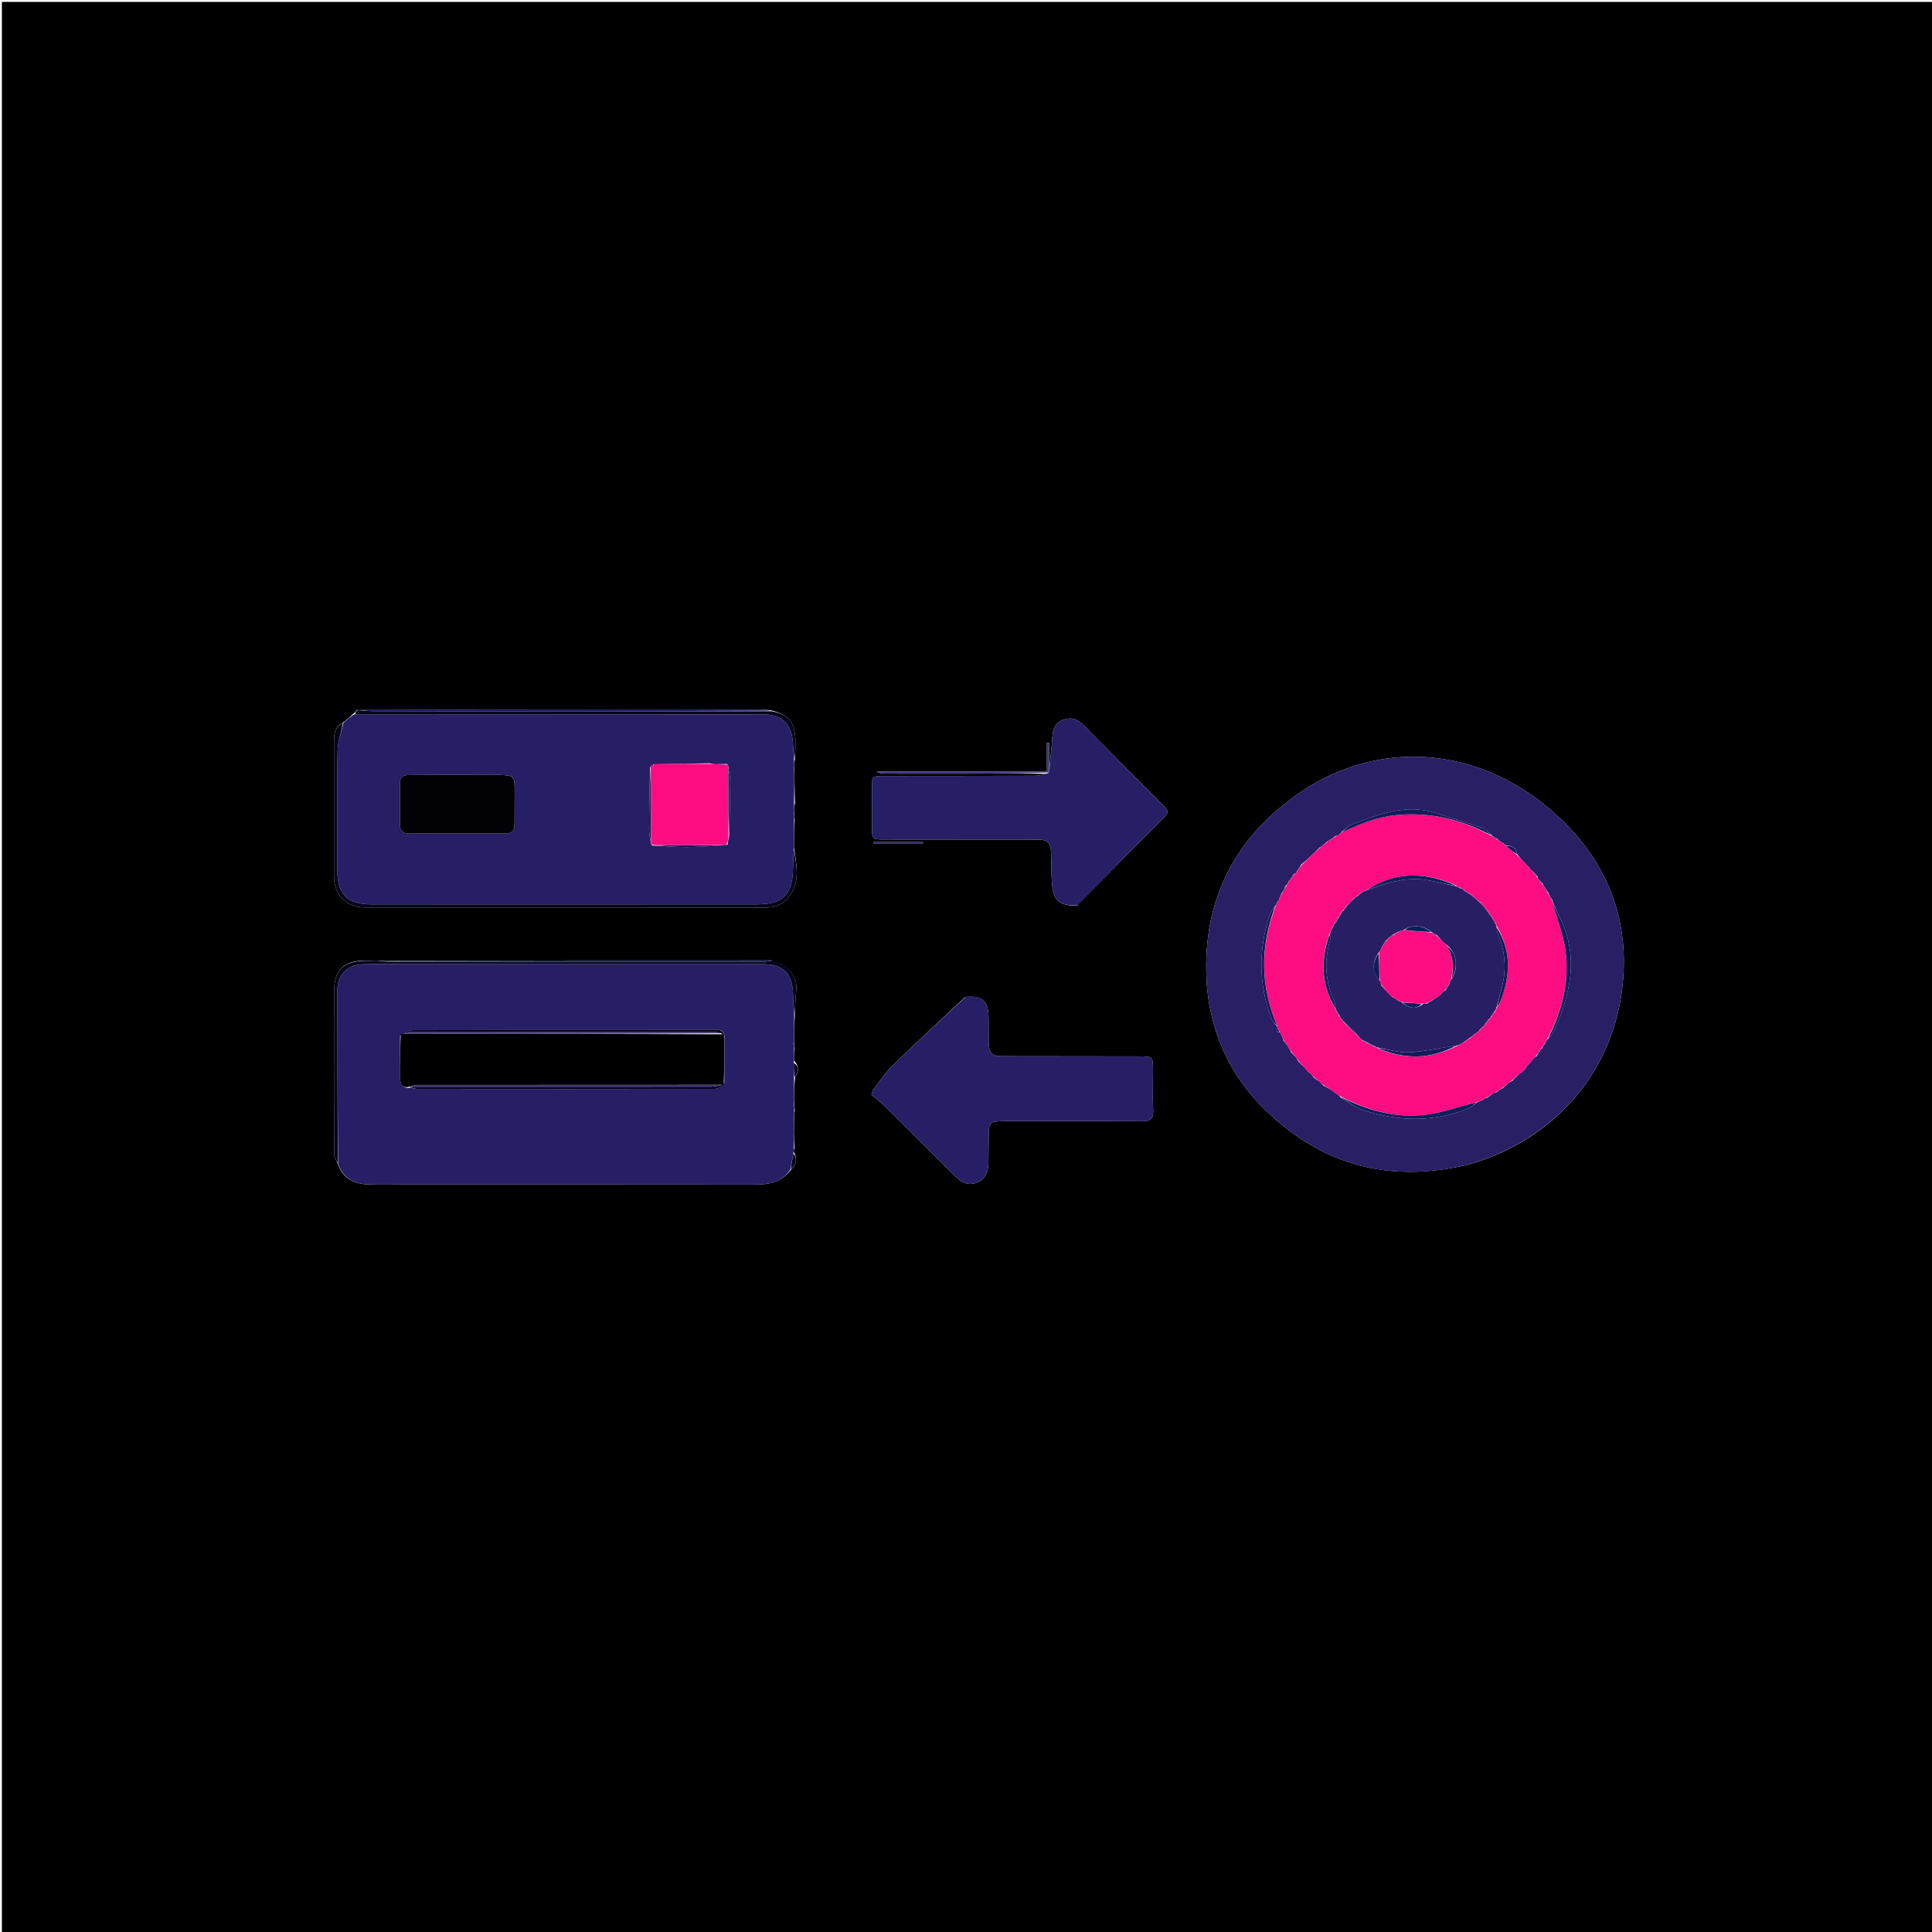 <svg version="1.1" id="Layer_1" xmlns="http://www.w3.org/2000/svg" xmlns:xlink="http://www.w3.org/1999/xlink" x="0px" y="0px"
	 width="100%" viewBox="0 0 1024 1024" enable-background="new 0 0 1024 1024" xml:space="preserve">
<path fill="#000000" opacity="1" stroke="none" 
	d="
M481,1025 
	C320.667,1025 160.833,1025 1,1025 
	C1,683.667 1,342.333 1,1 
	C342.333,1 683.667,1 1025,1 
	C1025,342.333 1025,683.667 1025,1025 
	C843.833,1025 662.667,1025 481,1025 
M189.076,376.35 
	C188.707,376.992 188.338,377.634 187.303,378.269 
	C185.565,379.865 183.827,381.461 181.411,383.265 
	C177.333,385.369 177.029,389.139 177.031,393.08 
	C177.04,416.881 177.026,440.682 177.031,464.482 
	C177.033,474.489 183.498,480.97 193.496,480.971 
	C264.398,480.977 335.301,480.949 406.203,481.026 
	C411.754,481.032 415.815,478.802 418.833,474.409 
	C424.145,466.675 422.099,458.273 420.824,449.038 
	C420.843,444.37 420.861,439.702 421.21,434.499 
	C421.107,433.325 421.003,432.15 420.846,430.15 
	C420.865,428.771 420.883,427.392 421.413,425.581 
	C421.238,419.042 421.062,412.503 420.836,405.23 
	C420.854,404.494 420.872,403.758 421.388,402.584 
	C421.409,398.048 421.936,393.443 421.335,388.991 
	C420.336,381.589 416.569,378.31 408.324,376.427 
	C406.007,376.3 403.69,376.062 401.373,376.061 
	C330.743,376.018 260.113,375.998 189.076,376.35 
M409.204,509.059 
	C339.926,509.088 270.648,509.117 200.43,509.122 
	C199.803,509.143 199.176,509.165 197.83,509.223 
	C196.365,509.211 194.9,509.198 192.566,509.118 
	C181.954,509.521 177.16,514.171 177.102,525.037 
	C176.947,553.943 177.004,582.851 177.118,611.758 
	C177.124,613.507 178.362,615.25 179.339,617.612 
	C182.065,624.874 187.916,627.5 195.045,627.781 
	C201.368,628.031 207.709,627.826 214.041,627.827 
	C275.535,627.836 337.029,627.817 398.523,627.891 
	C406.44,627.901 413.946,627.342 419.502,619.627 
	C422.224,617.049 422.657,614.158 420.664,610.31 
	C420.688,609.892 420.712,609.473 421.14,608.481 
	C421.056,602.643 420.973,596.805 420.84,590.321 
	C420.854,589.891 420.868,589.46 421.277,588.592 
	C421.157,587.394 421.037,586.196 420.865,584.07 
	C420.867,579.717 420.87,575.363 421.468,570.598 
	C423.54,567.887 423.76,565.321 420.827,562.125 
	C420.852,560.093 420.877,558.061 421.192,555.557 
	C421.097,554.696 421.002,553.835 420.854,552.049 
	C420.883,547.706 420.911,543.363 421.3,538.274 
	C421.519,533.842 421.439,529.369 422.026,524.986 
	C423.013,517.606 417.095,510.665 409.204,509.059 
M571.062,480.101 
	C571.062,480.101 571.226,480.153 571.226,480.153 
	C571.226,480.153 570.964,479.996 571.214,479.372 
	C586.451,463.993 601.679,448.603 616.94,433.248 
	C618.633,431.544 619.789,430.177 617.51,427.896 
	C603.029,413.405 588.622,398.84 574.245,384.246 
	C571.115,381.069 567.629,379.93 563.39,381.538 
	C559.167,383.139 558.078,386.573 557.784,390.685 
	C557.348,396.766 556.643,402.829 556.046,407.98 
	C556.046,403.216 556.046,398.453 556.046,393.689 
	C555.657,393.687 555.267,393.684 554.878,393.681 
	C554.878,398.593 554.878,403.505 554.878,408.968 
	C524.424,408.968 494.575,408.968 464.726,408.968 
	C466.354,410.044 467.979,410.044 469.605,410.044 
	C486.59,410.05 503.575,410.108 520.559,410.043 
	C532.369,409.998 544.179,409.783 555.354,410.215 
	C553.095,410.554 550.837,411.18 548.577,411.187 
	C521.957,411.273 495.337,411.254 468.717,411.292 
	C462.196,411.301 462.125,411.431 462.141,418.084 
	C462.158,424.739 462.159,431.394 462.159,438.049 
	C462.16,444.927 462.157,444.939 468.988,444.945 
	C495.942,444.965 522.895,444.958 549.849,445.008 
	C555.358,445.018 556.928,446.616 557.111,452.124 
	C557.281,457.277 557.171,462.447 557.526,467.585 
	C558.206,477.449 561.036,479.93 571.062,480.101 
M778.607,617.135 
	C823.797,604.315 858.695,566.502 860.607,513.754 
	C861.849,479.481 847.387,450.881 821.332,428.752 
	C782.385,395.674 731.157,391.943 690.275,419.23 
	C656.528,441.754 638.704,473.661 639.315,514.391 
	C639.749,543.267 650.261,568.75 671.427,589.051 
	C701.622,618.013 737.212,627.212 778.607,617.135 
M511.534,528.484 
	C498.698,540.535 485.725,552.446 473.105,564.719 
	C469.139,568.576 466.113,573.402 462.687,577.807 
	C462.406,578.168 462.354,578.707 461.845,580.172 
	C463.819,581.853 466.218,583.653 468.333,585.74 
	C481.131,598.368 493.856,611.071 506.626,623.728 
	C509.794,626.869 513.476,628.651 517.919,626.759 
	C522.526,624.796 523.829,620.753 523.896,616.14 
	C523.96,611.644 523.97,607.147 524.01,602.651 
	C524.082,594.568 524.296,594.357 532.471,594.229 
	C533.303,594.216 534.136,594.221 534.969,594.221 
	C558.45,594.215 581.932,594.131 605.412,594.274 
	C609.688,594.3 611.388,593.032 611.194,588.571 
	C610.889,581.59 611.129,574.585 611.127,567.591 
	C611.125,559.934 611.119,559.916 603.429,559.906 
	C579.448,559.874 555.466,559.881 531.485,559.818 
	C525.611,559.803 524.125,558.281 524.01,552.388 
	C523.918,547.726 524.063,543.059 523.939,538.399 
	C523.727,530.406 520.216,527.379 511.534,528.484 
M478.467,447.008 
	C482.043,447.008 485.619,447.008 489.194,447.008 
	C489.184,446.772 489.174,446.536 489.164,446.299 
	C480.467,446.299 471.77,446.299 463.074,446.299 
	C463.074,446.537 463.074,446.774 463.074,447.012 
	C467.876,447.012 472.679,447.012 478.467,447.008 
z"/>
<path fill="#271F65" opacity="1" stroke="none" 
	d="
M420.883,589.029 
	C420.868,589.46 420.854,589.891 420.737,591.033 
	C420.668,597.515 420.702,603.285 420.736,609.055 
	C420.712,609.473 420.688,609.892 420.548,611.029 
	C419.908,614.471 419.384,617.194 418.86,619.917 
	C413.946,627.342 406.44,627.901 398.523,627.891 
	C337.029,627.817 275.535,627.836 214.041,627.827 
	C207.709,627.826 201.368,628.031 195.045,627.781 
	C187.916,627.5 182.065,624.874 179.188,616.836 
	C178.958,585.6 178.825,555.141 178.836,524.682 
	C178.839,516.58 184.16,511.241 192.295,511.065 
	C200.946,510.877 209.605,511.032 218.26,511.031 
	C280.179,511.023 342.098,511.006 404.017,511.013 
	C415.172,511.014 420.064,515.917 420.345,527.096 
	C420.445,531.073 420.736,535.045 420.94,539.02 
	C420.911,543.363 420.883,547.706 420.775,552.755 
	C420.765,554.317 420.834,555.173 420.902,556.029 
	C420.877,558.061 420.852,560.093 420.729,562.909 
	C420.712,566.133 420.793,568.571 420.873,571.01 
	C420.87,575.363 420.867,579.717 420.775,584.808 
	C420.752,586.707 420.817,587.868 420.883,589.029 
M383.894,573.988 
	C383.899,565.991 383.904,557.995 383.965,549.201 
	C383.569,545.098 380.339,545.943 377.879,545.93 
	C364.249,545.858 350.618,545.937 336.987,545.939 
	C297.59,545.946 258.193,545.908 218.797,546.03 
	C216.615,546.037 214.436,547.326 212.092,548.94 
	C212.073,556.38 211.97,563.82 212.074,571.258 
	C212.116,574.278 212.751,577.138 217.609,576.515 
	C218.907,576.737 220.204,577.153 221.502,577.155 
	C273.943,577.202 326.384,577.232 378.825,577.128 
	C380.465,577.125 382.102,575.677 383.894,573.988 
z"/>
<path fill="#271F65" opacity="1" stroke="none" 
	d="
M182.09,383.057 
	C183.827,381.461 185.565,379.865 188,378.459 
	C189.027,378.693 189.356,378.776 189.685,378.776 
	C261.485,378.74 333.285,378.678 405.085,378.679 
	C414.303,378.68 419.55,383.846 420.193,393.096 
	C420.423,396.405 420.657,399.714 420.89,403.022 
	C420.872,403.758 420.854,404.494 420.737,405.987 
	C420.726,413.168 420.814,419.591 420.902,426.013 
	C420.883,427.392 420.865,428.771 420.76,430.841 
	C420.742,432.699 420.811,433.866 420.88,435.034 
	C420.861,439.702 420.843,444.37 420.73,449.891 
	C420.523,453.902 420.354,457.059 420.308,460.218 
	C420.109,474.112 415.09,479.291 401.239,479.302 
	C333.094,479.357 264.95,479.357 196.805,479.32 
	C184.093,479.313 178.819,474.002 178.793,461.413 
	C178.749,440.253 178.578,419.09 178.934,397.936 
	C179.018,392.96 180.988,388.016 182.09,383.057 
M386.46,443.238 
	C386.656,433.774 386.944,424.311 386.994,414.846 
	C387.01,411.907 386.382,408.966 385.876,405.69 
	C385.876,405.69 385.886,405.312 385.312,404.914 
	C383.548,404.922 381.785,404.929 379.267,405.08 
	C378.504,405.032 377.74,404.984 376.241,404.572 
	C366.5,404.692 356.76,404.811 346.409,405.09 
	C345.908,405.402 345.407,405.715 344.547,406.765 
	C344.354,417.562 344.09,428.358 344.018,439.156 
	C344,441.764 344.615,444.376 345.086,447.335 
	C345.086,447.335 345.068,447.712 345.773,448.148 
	C351.718,448.448 357.664,449.003 363.608,448.981 
	C370.727,448.954 377.845,448.434 385.584,447.701 
	C385.755,446.459 385.926,445.217 386.46,443.238 
M272.775,419.605 
	C272.762,411.147 272.764,411.107 264.467,410.693 
	C261.319,410.535 258.159,410.569 255.004,410.584 
	C242.211,410.645 229.417,410.739 216.624,410.803 
	C213.692,410.818 211.927,411.848 211.97,415.167 
	C212.066,422.479 212.026,429.793 211.993,437.106 
	C211.978,440.494 213.677,441.82 216.955,441.809 
	C233.909,441.752 250.862,441.732 267.815,441.784 
	C271.172,441.795 272.722,440.349 272.717,437.032 
	C272.709,431.547 272.754,426.063 272.775,419.605 
z"/>
<path fill="#281F65" opacity="1" stroke="none" 
	d="
M778.205,617.214 
	C737.212,627.212 701.622,618.013 671.427,589.051 
	C650.261,568.75 639.749,543.267 639.315,514.391 
	C638.704,473.661 656.528,441.754 690.275,419.23 
	C731.157,391.943 782.385,395.674 821.332,428.752 
	C847.387,450.881 861.849,479.481 860.607,513.754 
	C858.695,566.502 823.797,604.315 778.205,617.214 
M808.03,567.024 
	C808.03,567.024 807.927,567.032 808.244,566.589 
	C808.473,566.307 808.702,566.026 809.303,565.046 
	C810.18,564.058 811.057,563.07 811.911,562.139 
	C811.911,562.139 811.984,562.239 812.137,561.706 
	C812.41,561.467 812.684,561.229 813.287,560.61 
	C813.534,560.385 813.782,560.159 813.94,560.022 
	C813.94,560.022 813.851,559.932 814.533,559.756 
	C815.318,558.441 816.102,557.126 816.894,555.91 
	C816.894,555.91 816.794,555.917 817.409,555.64 
	C817.9,554.693 818.39,553.746 819.026,552.896 
	C819.026,552.896 818.93,553.041 819.206,552.511 
	C819.463,551.969 819.72,551.428 819.979,550.959 
	C819.979,550.959 819.907,550.961 820.547,550.718 
	C821.7,549.146 823.207,547.724 823.952,545.978 
	C831.087,529.259 835.892,512.17 829.916,494.012 
	C828.106,488.513 825.283,483.347 822.986,478.036 
	C822.986,478.036 822.958,478.093 822.915,477.377 
	C822.233,476.268 821.55,475.159 820.945,474.064 
	C820.945,474.064 820.929,474.141 820.879,473.407 
	C819.853,471.971 818.826,470.534 817.892,469.102 
	C817.892,469.102 817.887,469.195 817.817,468.509 
	C817.125,467.697 816.434,466.884 815.331,465.917 
	C815.087,465.719 814.963,465.463 814.886,464.428 
	C813.85,463.308 812.815,462.188 811.364,460.927 
	C811.106,460.745 810.968,460.497 810.568,459.829 
	C810.339,459.569 810.11,459.309 809.434,458.873 
	C809.147,458.677 808.996,458.405 808.614,457.751 
	C808.387,457.524 808.195,457.271 807.482,456.685 
	C806.311,455.485 805.14,454.285 803.927,452.343 
	C803.509,448.675 800.702,448.362 797.982,448.004 
	C797.982,448.004 798.026,448.09 797.635,447.741 
	C797.395,447.488 797.156,447.234 797.024,446.966 
	C797.024,446.966 797.039,447.074 796.529,446.801 
	C796.014,446.535 795.5,446.269 795,445.994 
	C795,445.994 795,446.01 794.624,445.683 
	C794.375,445.464 794.14,445.229 794.031,445.093 
	C794.031,445.093 793.917,445.202 793.636,444.59 
	C792.688,444.102 791.74,443.614 790.89,443.121 
	C790.89,443.121 790.894,443.219 790.679,442.557 
	C789.011,441.283 787.528,439.474 785.645,438.827 
	C777.231,435.936 768.719,433.321 760.211,430.71 
	C744.653,425.936 730.552,431.782 716.436,437.012 
	C714.392,437.769 712.812,439.78 710.925,441.063 
	C710.925,441.063 711.072,440.971 710.748,441.366 
	C710.508,441.609 710.268,441.852 709.749,442.549 
	C709.261,442.729 708.773,442.908 707.596,443.164 
	C706.763,443.846 705.93,444.527 705.095,445.09 
	C705.095,445.09 705.212,445.089 704.631,445.308 
	C704.08,445.588 703.53,445.869 703.339,445.992 
	C703.339,445.992 703.498,446.351 702.865,446.504 
	C702.267,447.059 701.67,447.614 700.973,448.07 
	C700.973,448.07 701.071,447.971 700.749,448.36 
	C700.508,448.594 700.266,448.828 700.012,449.003 
	C700.012,449.003 700.058,449.042 699.4,449.171 
	C698.629,449.871 697.859,450.571 696.798,451.845 
	C694.633,453.929 692.467,456.013 689.607,458.268 
	C688.756,459.562 687.904,460.856 686.953,462.584 
	C686.806,462.875 686.57,463.037 685.635,463.343 
	C685.11,464.272 684.584,465.2 684,466.027 
	C684,466.027 684.101,465.969 683.748,466.361 
	C683.494,466.604 683.24,466.847 682.973,466.98 
	C682.973,466.98 683.083,466.966 682.794,467.496 
	C682.545,468.047 682.295,468.598 682.045,469.069 
	C682.045,469.069 682.125,469.069 681.474,469.312 
	C680.682,470.934 679.89,472.556 678.972,474.08 
	C678.972,474.08 679.07,473.953 678.798,474.498 
	C678.55,475.061 678.301,475.623 678.015,476.648 
	C678.015,476.648 677.779,477.048 677.561,477.427 
	C677.403,477.676 677.204,477.887 676.981,477.941 
	C676.981,477.941 677.101,477.957 676.784,478.494 
	C676.549,479.068 676.314,479.642 676.065,480.036 
	C676.065,480.036 676.245,480.023 675.639,480.418 
	C674.709,481.95 673.439,483.373 672.901,485.032 
	C666.957,503.353 667.054,521.626 673.812,539.732 
	C674.403,541.315 675.854,542.578 677.082,544.346 
	C677.082,544.346 677.075,544.744 677.033,545.494 
	C677.019,545.994 677.006,546.494 676.946,547.029 
	C676.946,547.029 677.007,547.009 677.601,546.988 
	C677.799,546.972 677.996,546.956 678.667,547.212 
	C678.797,547.73 678.928,548.248 679.359,549.146 
	C679.533,549.417 679.702,549.692 680.061,550.331 
	C680.061,550.331 680.08,550.741 680.148,551.421 
	C680.79,552.275 681.432,553.129 682.5,554.265 
	C682.691,554.722 682.883,555.179 683.443,556.079 
	C683.654,556.4 683.865,556.721 683.992,556.99 
	C683.992,556.99 684.045,556.906 684.161,557.569 
	C684.847,558.359 685.532,559.148 686.73,560.187 
	C687.154,560.798 687.578,561.409 688.171,562.67 
	C688.905,563.414 689.638,564.157 690.885,565.15 
	C691.612,566.015 692.338,566.881 693.485,568.118 
	C693.743,568.39 694,568.661 694.757,569.105 
	C695.206,569.632 695.655,570.158 696.411,571.324 
	C697.16,571.87 697.909,572.417 699.112,572.982 
	C699.414,573.297 699.716,573.612 700.397,574.268 
	C700.622,574.521 700.847,574.775 700.971,574.92 
	C700.971,574.92 701.079,574.819 701.358,575.432 
	C702.305,575.935 703.253,576.437 704.81,577.145 
	C706.215,578.136 707.62,579.128 709.397,580.395 
	C709.646,580.579 709.87,580.789 709.98,580.933 
	C709.98,580.933 710.071,580.842 710.303,581.497 
	C714.419,583.859 718.278,587.017 722.696,588.446 
	C741.262,594.449 759.908,594.969 778.278,587.404 
	C780.01,586.691 781.428,585.216 783.341,583.914 
	C783.341,583.914 783.735,583.923 784.34,583.721 
	C784.912,583.45 785.484,583.18 786.05,583.031 
	C786.05,583.031 785.929,583.025 786.24,582.697 
	C786.467,582.497 786.708,582.318 787.291,581.932 
	C787.291,581.932 787.688,581.914 788.375,581.839 
	C789.242,581.199 790.109,580.559 791.275,579.474 
	C791.764,579.29 792.253,579.106 793.426,578.835 
	C794.256,578.162 795.087,577.488 795.91,576.904 
	C795.91,576.904 795.821,576.896 796.509,576.823 
	C797.31,576.114 798.112,575.406 799.146,574.203 
	C799.733,573.793 800.32,573.383 801.623,572.877 
	C802.72,571.805 803.816,570.732 805.036,569.276 
	C805.215,569.044 805.45,568.931 806.152,568.575 
	C806.445,568.358 806.738,568.142 807.023,568.028 
	C807.023,568.028 806.92,568.021 807.267,567.634 
	C807.519,567.397 807.77,567.159 808.03,567.024 
z"/>
<path fill="#271F65" opacity="1" stroke="none" 
	d="
M556.053,408.899 
	C556.643,402.829 557.348,396.766 557.784,390.685 
	C558.078,386.573 559.167,383.139 563.39,381.538 
	C567.629,379.93 571.115,381.069 574.245,384.246 
	C588.622,398.84 603.029,413.405 617.51,427.896 
	C619.789,430.177 618.633,431.544 616.94,433.248 
	C601.679,448.603 586.451,463.993 571.107,479.671 
	C571,479.97 571.028,479.935 571.028,479.935 
	C561.036,479.93 558.206,477.449 557.526,467.585 
	C557.171,462.447 557.281,457.277 557.111,452.124 
	C556.928,446.616 555.358,445.018 549.849,445.008 
	C522.895,444.958 495.942,444.965 468.988,444.945 
	C462.157,444.939 462.16,444.927 462.159,438.049 
	C462.159,431.394 462.158,424.739 462.141,418.084 
	C462.125,411.431 462.196,411.301 468.717,411.292 
	C495.337,411.254 521.957,411.273 548.577,411.187 
	C550.837,411.18 553.095,410.554 555.671,409.741 
	C555.987,409.268 556.053,408.899 556.053,408.899 
z"/>
<path fill="#271F65" opacity="1" stroke="none" 
	d="
M511.898,528.32 
	C520.216,527.379 523.727,530.406 523.939,538.399 
	C524.063,543.059 523.918,547.726 524.01,552.388 
	C524.125,558.281 525.611,559.803 531.485,559.818 
	C555.466,559.881 579.448,559.874 603.429,559.906 
	C611.119,559.916 611.125,559.934 611.127,567.591 
	C611.129,574.585 610.889,581.59 611.194,588.571 
	C611.388,593.032 609.688,594.3 605.412,594.274 
	C581.932,594.131 558.45,594.215 534.969,594.221 
	C534.136,594.221 533.303,594.216 532.471,594.229 
	C524.296,594.357 524.082,594.568 524.01,602.651 
	C523.97,607.147 523.96,611.644 523.896,616.14 
	C523.829,620.753 522.526,624.796 517.919,626.759 
	C513.476,628.651 509.794,626.869 506.626,623.728 
	C493.856,611.071 481.131,598.368 468.333,585.74 
	C466.218,583.653 463.819,581.853 461.845,580.172 
	C462.354,578.707 462.406,578.168 462.687,577.807 
	C466.113,573.402 469.139,568.576 473.105,564.719 
	C485.725,552.446 498.698,540.535 511.898,528.32 
z"/>
<path fill="#06051B" opacity="1" stroke="none" 
	d="
M181.75,383.161 
	C180.988,388.016 179.018,392.96 178.934,397.936 
	C178.578,419.09 178.749,440.253 178.793,461.413 
	C178.819,474.002 184.093,479.313 196.805,479.32 
	C264.95,479.357 333.094,479.357 401.239,479.302 
	C415.09,479.291 420.109,474.112 420.308,460.218 
	C420.354,457.059 420.523,453.902 420.76,450.354 
	C422.099,458.273 424.145,466.675 418.833,474.409 
	C415.815,478.802 411.754,481.032 406.203,481.026 
	C335.301,480.949 264.398,480.977 193.496,480.971 
	C183.498,480.97 177.033,474.489 177.031,464.482 
	C177.026,440.682 177.04,416.881 177.031,393.08 
	C177.029,389.139 177.333,385.369 181.75,383.161 
z"/>
<path fill="#06051B" opacity="1" stroke="none" 
	d="
M421.12,538.647 
	C420.736,535.045 420.445,531.073 420.345,527.096 
	C420.064,515.917 415.172,511.014 404.017,511.013 
	C342.098,511.006 280.179,511.023 218.26,511.031 
	C209.605,511.032 200.946,510.877 192.295,511.065 
	C184.16,511.241 178.839,516.58 178.836,524.682 
	C178.825,555.141 178.958,585.6 179.032,616.528 
	C178.362,615.25 177.124,613.507 177.118,611.758 
	C177.004,582.851 176.947,553.943 177.102,525.037 
	C177.16,514.171 181.954,509.521 193.269,509.255 
	C195.498,509.323 197.024,509.255 198.55,509.187 
	C199.176,509.165 199.803,509.143 201.247,509.26 
	C203.717,509.522 205.37,509.754 207.023,509.755 
	C272.784,509.79 338.544,509.81 404.305,509.784 
	C406.262,509.783 408.219,509.255 410.177,508.972 
	C417.095,510.665 423.013,517.606 422.026,524.986 
	C421.439,529.369 421.519,533.842 421.12,538.647 
z"/>
<path fill="#06051B" opacity="1" stroke="none" 
	d="
M421.139,402.803 
	C420.657,399.714 420.423,396.405 420.193,393.096 
	C419.55,383.846 414.303,378.68 405.085,378.679 
	C333.285,378.678 261.485,378.74 189.685,378.776 
	C189.356,378.776 189.027,378.693 188.333,378.462 
	C188.338,377.634 188.707,376.992 189.669,376.395 
	C193.075,376.618 195.888,376.95 198.702,376.951 
	C268.782,376.981 338.861,376.977 408.94,376.979 
	C416.569,378.31 420.336,381.589 421.335,388.991 
	C421.936,393.443 421.409,398.048 421.139,402.803 
z"/>
<path fill="#111C5A" opacity="1" stroke="none" 
	d="
M408.632,376.703 
	C338.861,376.977 268.782,376.981 198.702,376.951 
	C195.888,376.95 193.075,376.618 189.872,376.208 
	C260.113,375.998 330.743,376.018 401.373,376.061 
	C403.69,376.062 406.007,376.3 408.632,376.703 
z"/>
<path fill="#111C5A" opacity="1" stroke="none" 
	d="
M409.69,509.015 
	C408.219,509.255 406.262,509.783 404.305,509.784 
	C338.544,509.81 272.784,509.79 207.023,509.755 
	C205.37,509.754 203.717,509.522 201.717,509.272 
	C270.648,509.117 339.926,509.088 409.69,509.015 
z"/>
<path fill="#403677" opacity="1" stroke="none" 
	d="
M556.049,408.439 
	C556.053,408.899 555.987,409.268 555.988,409.456 
	C544.179,409.783 532.369,409.998 520.559,410.043 
	C503.575,410.108 486.59,410.05 469.605,410.044 
	C467.979,410.044 466.354,410.044 464.726,408.968 
	C494.575,408.968 524.424,408.968 554.878,408.968 
	C554.878,403.505 554.878,398.593 554.878,393.681 
	C555.267,393.684 555.657,393.687 556.046,393.689 
	C556.046,398.453 556.046,403.216 556.049,408.439 
z"/>
<path fill="#06051B" opacity="1" stroke="none" 
	d="
M421.157,425.797 
	C420.814,419.591 420.726,413.168 420.762,406.355 
	C421.062,412.503 421.238,419.042 421.157,425.797 
z"/>
<path fill="#06051B" opacity="1" stroke="none" 
	d="
M420.938,608.768 
	C420.702,603.285 420.668,597.515 420.762,591.356 
	C420.973,596.805 421.056,602.643 420.938,608.768 
z"/>
<path fill="#281F65" opacity="1" stroke="none" 
	d="
M477.974,447.01 
	C472.679,447.012 467.876,447.012 463.074,447.012 
	C463.074,446.774 463.074,446.537 463.074,446.299 
	C471.77,446.299 480.467,446.299 489.164,446.299 
	C489.174,446.536 489.184,446.772 489.194,447.008 
	C485.619,447.008 482.043,447.008 477.974,447.01 
z"/>
<path fill="#06051B" opacity="1" stroke="none" 
	d="
M421.171,570.804 
	C420.793,568.571 420.712,566.133 420.754,563.345 
	C423.76,565.321 423.54,567.887 421.171,570.804 
z"/>
<path fill="#06051B" opacity="1" stroke="none" 
	d="
M419.181,619.772 
	C419.384,617.194 419.908,614.471 420.562,611.343 
	C422.657,614.158 422.224,617.049 419.181,619.772 
z"/>
<path fill="#06051B" opacity="1" stroke="none" 
	d="
M421.08,588.811 
	C420.817,587.868 420.752,586.707 420.802,585.272 
	C421.037,586.196 421.157,587.394 421.08,588.811 
z"/>
<path fill="#06051B" opacity="1" stroke="none" 
	d="
M421.045,434.766 
	C420.811,433.866 420.742,432.699 420.787,431.254 
	C421.003,432.15 421.107,433.325 421.045,434.766 
z"/>
<path fill="#06051B" opacity="1" stroke="none" 
	d="
M421.047,555.793 
	C420.834,555.173 420.765,554.317 420.802,553.217 
	C421.002,553.835 421.097,554.696 421.047,555.793 
z"/>
<path fill="#111C5A" opacity="1" stroke="none" 
	d="
M198.19,509.205 
	C197.024,509.255 195.498,509.323 193.704,509.289 
	C194.9,509.198 196.365,509.211 198.19,509.205 
z"/>
<path fill="#271F65" opacity="1" stroke="none" 
	d="
M570.982,479.983 
	C570.964,479.996 571.226,480.153 571.226,480.153 
	C571.226,480.153 571.062,480.101 571.045,480.018 
	C571.028,479.935 571,479.97 570.982,479.983 
z"/>
<path fill="#000000" opacity="1" stroke="none" 
	d="
M383.909,549.999 
	C383.904,557.995 383.899,565.991 383.625,574.461 
	C383.357,574.934 382.977,575.002 382.51,575.002 
	C328.421,575.008 274.8,575.008 221.178,575.061 
	C219.796,575.063 218.414,575.66 217.035,575.959 
	C217.039,575.94 217.008,575.914 217.008,575.914 
	C212.751,577.138 212.116,574.278 212.074,571.258 
	C211.97,563.82 212.073,556.38 212.366,548.474 
	C212.639,548.008 213.023,547.99 213.49,547.984 
	C270.3,547.981 326.643,547.985 382.943,548.198 
	C383.236,548.938 383.572,549.468 383.909,549.999 
z"/>
<path fill="#020105" opacity="1" stroke="none" 
	d="
M383.937,549.6 
	C383.572,549.468 383.236,548.938 382.664,547.881 
	C381.276,547.24 380.124,547.027 378.972,547.026 
	C325.044,547.011 271.117,547.007 217.19,547.056 
	C215.801,547.057 214.412,547.665 213.023,547.99 
	C213.023,547.99 212.639,548.008 212.448,548.013 
	C214.436,547.326 216.615,546.037 218.797,546.03 
	C258.193,545.908 297.59,545.946 336.987,545.939 
	C350.618,545.937 364.249,545.858 377.879,545.93 
	C380.339,545.943 383.569,545.098 383.937,549.6 
z"/>
<path fill="#06051B" opacity="1" stroke="none" 
	d="
M382.977,575.002 
	C382.977,575.002 383.357,574.934 383.549,574.918 
	C382.102,575.677 380.465,577.125 378.825,577.128 
	C326.384,577.232 273.943,577.202 221.502,577.155 
	C220.204,577.153 218.907,576.737 217.308,576.214 
	C217.008,575.914 217.039,575.94 217.502,575.966 
	C270.9,575.993 323.834,576.005 376.769,575.952 
	C378.839,575.95 380.908,575.333 382.977,575.002 
z"/>
<path fill="#020105" opacity="1" stroke="none" 
	d="
M272.776,420.091 
	C272.754,426.063 272.709,431.547 272.717,437.032 
	C272.722,440.349 271.172,441.795 267.815,441.784 
	C250.862,441.732 233.909,441.752 216.955,441.809 
	C213.677,441.82 211.978,440.494 211.993,437.106 
	C212.026,429.793 212.066,422.479 211.97,415.167 
	C211.927,411.848 213.692,410.818 216.624,410.803 
	C229.417,410.739 242.211,410.645 255.004,410.584 
	C258.159,410.569 261.319,410.535 264.467,410.693 
	C272.764,411.107 272.762,411.147 272.776,420.091 
z"/>
<path fill="#FD0C82" opacity="1" stroke="none" 
	d="
M376.977,404.936 
	C377.74,404.984 378.504,405.032 380.063,405.063 
	C382.534,405.134 384.21,405.223 385.886,405.312 
	C385.886,405.312 385.876,405.69 385.915,406.322 
	C386.002,419.294 386.049,431.634 386.097,443.974 
	C385.926,445.217 385.755,446.459 384.811,447.855 
	C371.048,447.91 358.058,447.811 345.068,447.712 
	C345.068,447.712 345.086,447.335 345.066,446.695 
	C345,432.713 344.953,419.371 344.907,406.028 
	C345.407,405.715 345.908,405.402 347.178,405.066 
	C357.624,405.007 367.301,404.972 376.977,404.936 
z"/>
<path fill="#111C5A" opacity="1" stroke="none" 
	d="
M344.727,406.397 
	C344.953,419.371 345,432.713 344.993,446.521 
	C344.615,444.376 344,441.764 344.018,439.156 
	C344.09,428.358 344.354,417.562 344.727,406.397 
z"/>
<path fill="#111C5A" opacity="1" stroke="none" 
	d="
M345.42,447.93 
	C358.058,447.811 371.048,447.91 384.501,448.068 
	C377.845,448.434 370.727,448.954 363.608,448.981 
	C357.664,449.003 351.718,448.448 345.42,447.93 
z"/>
<path fill="#111C5A" opacity="1" stroke="none" 
	d="
M386.278,443.606 
	C386.049,431.634 386.002,419.294 386.002,406.49 
	C386.382,408.966 387.01,411.907 386.994,414.846 
	C386.944,424.311 386.656,433.774 386.278,443.606 
z"/>
<path fill="#111C5A" opacity="1" stroke="none" 
	d="
M376.609,404.754 
	C367.301,404.972 357.624,405.007 347.484,404.987 
	C356.76,404.811 366.5,404.692 376.609,404.754 
z"/>
<path fill="#111C5A" opacity="1" stroke="none" 
	d="
M385.599,405.113 
	C384.21,405.223 382.534,405.134 380.44,404.991 
	C381.785,404.929 383.548,404.922 385.599,405.113 
z"/>
<path fill="#FD0C82" opacity="1" stroke="none" 
	d="
M803.968,453.085 
	C805.14,454.285 806.311,455.485 807.852,457.066 
	C808.417,457.722 808.67,457.925 808.981,458.057 
	C808.996,458.405 809.147,458.677 809.765,459.208 
	C810.381,459.756 810.666,459.969 810.95,460.182 
	C810.968,460.497 811.106,460.745 811.711,461.293 
	C813.025,462.823 813.992,463.986 814.958,465.148 
	C814.963,465.463 815.087,465.719 815.662,466.291 
	C816.625,467.507 817.256,468.351 817.887,469.195 
	C817.887,469.195 817.892,469.102 817.959,469.416 
	C818.994,471.201 819.962,472.671 820.929,474.141 
	C820.929,474.141 820.945,474.064 820.979,474.38 
	C821.662,475.828 822.31,476.961 822.958,478.093 
	C822.958,478.093 822.986,478.036 822.998,478.405 
	C825.338,487.184 828.654,495.463 829.78,504.03 
	C831.961,520.623 827.795,536.28 819.907,550.961 
	C819.907,550.961 819.979,550.959 819.73,551.118 
	C819.297,551.866 819.113,552.453 818.93,553.041 
	C818.93,553.041 819.026,552.896 818.685,553.02 
	C817.828,554.068 817.311,554.993 816.794,555.917 
	C816.794,555.917 816.894,555.91 816.611,556.026 
	C815.502,557.406 814.677,558.669 813.851,559.932 
	C813.851,559.932 813.94,560.022 813.73,560.063 
	C813.332,560.4 813.145,560.696 812.957,560.991 
	C812.684,561.229 812.41,561.467 812.048,561.941 
	C811.959,562.177 811.933,562.082 811.933,562.082 
	C811.057,563.07 810.18,564.058 808.867,565.54 
	C808.263,566.367 808.095,566.699 807.927,567.032 
	C807.927,567.032 808.03,567.024 807.745,567.038 
	C807.28,567.375 807.1,567.698 806.92,568.021 
	C806.92,568.021 807.023,568.028 806.742,568.035 
	C806.221,568.339 805.982,568.637 805.742,568.935 
	C805.45,568.931 805.215,569.044 804.687,569.629 
	C803.194,570.979 802.051,571.976 800.907,572.973 
	C800.32,573.383 799.733,573.793 798.714,574.545 
	C797.461,575.557 796.641,576.227 795.821,576.896 
	C795.821,576.896 795.91,576.904 795.609,576.969 
	C794.453,577.664 793.598,578.293 792.742,578.922 
	C792.253,579.106 791.764,579.29 790.811,579.785 
	C789.461,580.701 788.574,581.308 787.688,581.914 
	C787.688,581.914 787.291,581.932 786.884,582.086 
	C786.16,582.407 785.977,582.669 785.929,583.025 
	C785.929,583.025 786.05,583.031 785.722,582.984 
	C784.841,583.266 784.288,583.594 783.735,583.923 
	C783.735,583.923 783.341,583.914 782.803,584.062 
	C773.504,586.47 764.86,589.657 755.956,590.79 
	C739.694,592.857 724.433,588.482 710.071,580.842 
	C710.071,580.842 709.98,580.933 709.94,580.739 
	C709.609,580.403 709.317,580.261 709.026,580.119 
	C707.62,579.128 706.215,578.136 704.308,576.793 
	C702.897,575.901 701.988,575.36 701.079,574.819 
	C701.079,574.819 700.971,574.92 700.947,574.711 
	C700.622,574.31 700.32,574.119 700.018,573.927 
	C699.716,573.612 699.414,573.297 698.687,572.684 
	C697.543,571.819 696.823,571.252 696.104,570.685 
	C695.655,570.158 695.206,569.632 694.365,568.77 
	C693.67,568.205 693.367,567.975 693.064,567.746 
	C692.338,566.881 691.612,566.015 690.484,564.746 
	C689.39,563.568 688.696,562.794 688.002,562.02 
	C687.578,561.409 687.154,560.798 686.349,559.772 
	C685.327,558.541 684.686,557.723 684.045,556.906 
	C684.045,556.906 683.992,556.99 683.953,556.727 
	C683.634,556.189 683.355,555.913 683.075,555.637 
	C682.883,555.179 682.691,554.722 682.2,553.811 
	C681.294,552.485 680.687,551.613 680.08,550.741 
	C680.08,550.741 680.061,550.331 679.937,549.893 
	C679.562,549.226 679.31,548.996 679.058,548.766 
	C678.928,548.248 678.797,547.73 678.36,546.765 
	C677.727,545.793 677.401,545.269 677.075,544.744 
	C677.075,544.744 677.082,544.346 676.943,543.803 
	C667.731,522.26 668.056,501.177 676.245,480.023 
	C676.245,480.023 676.065,480.036 676.337,479.934 
	C676.774,479.206 676.937,478.582 677.101,477.957 
	C677.101,477.957 676.981,477.941 677.182,477.898 
	C677.66,477.657 677.792,477.388 677.779,477.048 
	C677.779,477.048 678.015,476.648 678.276,476.205 
	C678.715,475.159 678.893,474.556 679.07,473.953 
	C679.07,473.953 678.972,474.08 679.306,473.932 
	C680.468,472.212 681.296,470.641 682.125,469.069 
	C682.125,469.069 682.045,469.069 682.304,468.917 
	C682.736,468.165 682.909,467.566 683.083,466.966 
	C683.083,466.966 682.973,466.98 683.269,466.983 
	C683.744,466.647 683.922,466.308 684.101,465.969 
	C684.101,465.969 684,466.027 684.29,465.895 
	C685.135,464.865 685.691,463.968 686.246,463.072 
	C686.57,463.037 686.806,462.875 687.28,462.193 
	C688.505,460.567 689.404,459.333 690.302,458.098 
	C692.467,456.013 694.633,453.929 697.229,451.428 
	C698.459,450.355 699.259,449.698 700.058,449.042 
	C700.058,449.042 700.012,449.003 700.275,448.943 
	C700.716,448.579 700.893,448.275 701.071,447.971 
	C701.071,447.971 700.973,448.07 701.307,448.011 
	C702.26,447.418 702.879,446.885 703.498,446.351 
	C703.498,446.351 703.339,445.992 703.493,446.183 
	C704.169,445.947 704.691,445.518 705.212,445.089 
	C705.212,445.089 705.095,445.09 705.401,445.037 
	C706.567,444.351 707.426,443.719 708.284,443.087 
	C708.773,442.908 709.261,442.729 710.154,442.235 
	C710.73,441.603 710.901,441.287 711.072,440.971 
	C711.072,440.971 710.925,441.063 711.341,441.051 
	C720.846,436.618 730.138,432.952 740.358,431.983 
	C758.449,430.268 775.143,434.556 790.894,443.219 
	C790.894,443.219 790.89,443.121 791.016,443.391 
	C792.066,444.174 792.991,444.688 793.917,445.202 
	C793.917,445.202 794.031,445.093 794.047,445.301 
	C794.375,445.675 794.688,445.842 795,446.01 
	C795,446.01 795,445.994 795.202,446.214 
	C795.949,446.648 796.494,446.861 797.039,447.074 
	C797.039,447.074 797.024,446.966 797.033,447.255 
	C797.369,447.726 797.698,447.908 798.026,448.09 
	C798.026,448.09 797.982,448.004 798.133,448.294 
	C800.179,450.085 802.074,451.585 803.968,453.085 
M720.019,549.547 
	C720.334,549.755 720.649,549.963 721.148,550.616 
	C721.358,550.871 721.619,551.05 722.203,551.691 
	C722.777,551.85 723.35,552.009 723.915,552.085 
	C723.915,552.085 723.833,552.094 724.217,552.641 
	C725.812,553.412 727.407,554.182 729.275,555.135 
	C729.275,555.135 729.6,555.099 730.106,555.655 
	C744.442,561.783 758.542,561.527 772.725,554.115 
	C772.725,554.115 773.013,553.92 773.599,553.84 
	C773.889,553.575 774.179,553.31 774.963,553.064 
	C775.329,552.775 775.696,552.486 776.675,551.998 
	C777.514,551.35 778.353,550.702 779.664,549.952 
	C780.096,549.491 780.529,549.03 781.561,548.292 
	C782.048,547.865 782.534,547.438 783.496,546.875 
	C783.797,546.69 783.973,546.423 784.555,545.804 
	C785.07,545.214 785.585,544.623 786.553,543.832 
	C786.832,543.613 786.978,543.327 787.49,542.602 
	C788.086,541.763 788.683,540.923 789.69,539.932 
	C789.933,539.732 790.053,539.475 790.571,538.793 
	C791.108,537.879 791.645,536.965 792.653,535.789 
	C792.796,535.283 792.939,534.777 793.666,533.838 
	C794.324,532.506 795.102,531.219 795.621,529.835 
	C800.642,516.446 800.929,503.35 793.046,490.381 
	C793.046,490.381 792.91,489.989 792.888,489.357 
	C792.295,488.508 791.703,487.659 791.101,486.903 
	C791.101,486.903 791.194,486.912 790.995,486.307 
	C790.362,485.48 789.73,484.653 789.089,483.911 
	C789.089,483.911 789.173,483.918 788.953,483.347 
	C788.295,482.58 787.637,481.814 787.006,481.004 
	C787.006,481.004 786.957,481.018 786.733,480.484 
	C786.157,479.977 785.582,479.47 784.748,478.361 
	C782.894,476.89 781.041,475.419 778.807,473.436 
	C777.894,472.905 776.98,472.374 775.977,471.936 
	C775.977,471.936 776.07,472.025 775.9,471.559 
	C775.697,471.249 775.411,471.114 774.69,470.94 
	C774.69,470.94 774.28,470.922 773.871,470.391 
	C773.235,470.234 772.599,470.077 772.143,470.024 
	C772.143,470.024 772.247,469.844 771.801,469.275 
	C755.354,461.878 739.306,461.806 723.902,472.027 
	C723.902,472.027 724.043,471.935 723.44,471.978 
	C722.945,472.316 722.45,472.654 721.419,473.073 
	C720.922,473.583 720.425,474.092 719.39,474.867 
	C718.942,475.249 718.494,475.632 717.442,476.242 
	C716.297,477.502 715.151,478.761 713.504,480.384 
	C712.923,481.232 712.342,482.081 711.34,483.074 
	C711.079,483.266 710.952,483.524 710.442,484.233 
	C710.265,484.832 710.088,485.431 710.016,485.822 
	C710.016,485.822 709.808,485.717 709.275,486.082 
	C708.783,487.024 708.292,487.966 707.903,489.024 
	C707.903,489.024 708.02,488.921 707.514,489.062 
	C707.375,489.367 707.236,489.671 706.905,490.279 
	C706.905,490.279 706.918,490.638 706.451,490.959 
	C706.322,491.3 706.193,491.64 705.711,492.535 
	C705.447,493.34 705.183,494.145 704.453,495.519 
	C699.778,509.23 700.349,522.479 707.968,535.044 
	C707.968,535.044 707.902,535.031 708.045,535.676 
	C708.669,536.557 709.293,537.438 709.961,538.844 
	C710.282,539.236 710.602,539.628 711.096,540.546 
	C711.405,540.723 711.715,540.9 711.91,540.98 
	C711.91,540.98 711.813,541.094 712.076,541.718 
	C714.332,543.906 716.587,546.093 719.018,548.167 
	C719.018,548.167 718.905,547.991 718.989,548.583 
	C719.331,548.751 719.673,548.92 720.019,548.983 
	C720.019,548.983 719.914,548.98 720.019,549.547 
z"/>
<path fill="#111C5A" opacity="1" stroke="none" 
	d="
M790.786,442.888 
	C775.143,434.556 758.449,430.268 740.358,431.983 
	C730.138,432.952 720.846,436.618 711.387,441.124 
	C712.812,439.78 714.392,437.769 716.436,437.012 
	C730.552,431.782 744.653,425.936 760.211,430.71 
	C768.719,433.321 777.231,435.936 785.645,438.827 
	C787.528,439.474 789.011,441.283 790.786,442.888 
z"/>
<path fill="#111C5A" opacity="1" stroke="none" 
	d="
M820.227,550.839 
	C827.795,536.28 831.961,520.623 829.78,504.03 
	C828.654,495.463 825.338,487.184 822.967,478.402 
	C825.283,483.347 828.106,488.513 829.916,494.012 
	C835.892,512.17 831.087,529.259 823.952,545.978 
	C823.207,547.724 821.7,549.146 820.227,550.839 
z"/>
<path fill="#111C5A" opacity="1" stroke="none" 
	d="
M710.187,581.169 
	C724.433,588.482 739.694,592.857 755.956,590.79 
	C764.86,589.657 773.504,586.47 782.628,584.152 
	C781.428,585.216 780.01,586.691 778.278,587.404 
	C759.908,594.969 741.262,594.449 722.696,588.446 
	C718.278,587.017 714.419,583.859 710.187,581.169 
z"/>
<path fill="#111C5A" opacity="1" stroke="none" 
	d="
M675.942,480.22 
	C668.056,501.177 667.731,522.26 676.854,543.625 
	C675.854,542.578 674.403,541.315 673.812,539.732 
	C667.054,521.626 666.957,503.353 672.901,485.032 
	C673.439,483.373 674.709,481.95 675.942,480.22 
z"/>
<path fill="#111C5A" opacity="1" stroke="none" 
	d="
M803.948,452.714 
	C802.074,451.585 800.179,450.085 798.09,448.316 
	C800.702,448.362 803.509,448.675 803.948,452.714 
z"/>
<path fill="#111C5A" opacity="1" stroke="none" 
	d="
M681.799,469.19 
	C681.296,470.641 680.468,472.212 679.369,473.981 
	C679.89,472.556 680.682,470.934 681.799,469.19 
z"/>
<path fill="#111C5A" opacity="1" stroke="none" 
	d="
M820.904,473.774 
	C819.962,472.671 818.994,471.201 817.913,469.414 
	C818.826,470.534 819.853,471.971 820.904,473.774 
z"/>
<path fill="#111C5A" opacity="1" stroke="none" 
	d="
M814.922,464.788 
	C813.992,463.986 813.025,462.823 811.919,461.364 
	C812.815,462.188 813.85,463.308 814.922,464.788 
z"/>
<path fill="#111C5A" opacity="1" stroke="none" 
	d="
M689.955,458.183 
	C689.404,459.333 688.505,460.567 687.33,461.976 
	C687.904,460.856 688.756,459.562 689.955,458.183 
z"/>
<path fill="#111C5A" opacity="1" stroke="none" 
	d="
M801.265,572.925 
	C802.051,571.976 803.194,570.979 804.625,569.821 
	C803.816,570.732 802.72,571.805 801.265,572.925 
z"/>
<path fill="#111C5A" opacity="1" stroke="none" 
	d="
M814.192,559.844 
	C814.677,558.669 815.502,557.406 816.607,555.976 
	C816.102,557.126 815.318,558.441 814.192,559.844 
z"/>
<path fill="#111C5A" opacity="1" stroke="none" 
	d="
M822.937,477.735 
	C822.31,476.961 821.662,475.828 820.94,474.373 
	C821.55,475.159 822.233,476.268 822.937,477.735 
z"/>
<path fill="#111C5A" opacity="1" stroke="none" 
	d="
M796.165,576.86 
	C796.641,576.227 797.461,575.557 798.598,574.792 
	C798.112,575.406 797.31,576.114 796.165,576.86 
z"/>
<path fill="#111C5A" opacity="1" stroke="none" 
	d="
M788.032,581.876 
	C788.574,581.308 789.461,580.701 790.662,580.007 
	C790.109,580.559 789.242,581.199 788.032,581.876 
z"/>
<path fill="#111C5A" opacity="1" stroke="none" 
	d="
M793.084,578.878 
	C793.598,578.293 794.453,577.664 795.613,576.925 
	C795.087,577.488 794.256,578.162 793.084,578.878 
z"/>
<path fill="#111C5A" opacity="1" stroke="none" 
	d="
M699.729,449.106 
	C699.259,449.698 698.459,450.355 697.374,451.141 
	C697.859,450.571 698.629,449.871 699.729,449.106 
z"/>
<path fill="#111C5A" opacity="1" stroke="none" 
	d="
M684.103,557.237 
	C684.686,557.723 685.327,558.541 686.093,559.648 
	C685.532,559.148 684.847,558.359 684.103,557.237 
z"/>
<path fill="#111C5A" opacity="1" stroke="none" 
	d="
M701.219,575.125 
	C701.988,575.36 702.897,575.901 704.003,576.691 
	C703.253,576.437 702.305,575.935 701.219,575.125 
z"/>
<path fill="#111C5A" opacity="1" stroke="none" 
	d="
M707.94,443.126 
	C707.426,443.719 706.567,444.351 705.402,445.095 
	C705.93,444.527 706.763,443.846 707.94,443.126 
z"/>
<path fill="#111C5A" opacity="1" stroke="none" 
	d="
M680.114,551.081 
	C680.687,551.613 681.294,552.485 681.987,553.67 
	C681.432,553.129 680.79,552.275 680.114,551.081 
z"/>
<path fill="#111C5A" opacity="1" stroke="none" 
	d="
M793.776,444.896 
	C792.991,444.688 792.066,444.174 790.967,443.393 
	C791.74,443.614 792.688,444.102 793.776,444.896 
z"/>
<path fill="#111C5A" opacity="1" stroke="none" 
	d="
M817.102,555.779 
	C817.311,554.993 817.828,554.068 818.613,552.972 
	C818.39,553.746 817.9,554.693 817.102,555.779 
z"/>
<path fill="#111C5A" opacity="1" stroke="none" 
	d="
M688.087,562.345 
	C688.696,562.794 689.39,563.568 690.228,564.622 
	C689.638,564.157 688.905,563.414 688.087,562.345 
z"/>
<path fill="#111C5A" opacity="1" stroke="none" 
	d="
M685.941,463.208 
	C685.691,463.968 685.135,464.865 684.32,465.945 
	C684.584,465.2 685.11,464.272 685.941,463.208 
z"/>
<path fill="#111C5A" opacity="1" stroke="none" 
	d="
M817.852,468.852 
	C817.256,468.351 816.625,467.507 815.868,466.368 
	C816.434,466.884 817.125,467.697 817.852,468.852 
z"/>
<path fill="#111C5A" opacity="1" stroke="none" 
	d="
M696.258,571.004 
	C696.823,571.252 697.543,571.819 698.46,572.675 
	C697.909,572.417 697.16,571.87 696.258,571.004 
z"/>
<path fill="#111C5A" opacity="1" stroke="none" 
	d="
M703.181,446.427 
	C702.879,446.885 702.26,447.418 701.357,448.06 
	C701.67,447.614 702.267,447.059 703.181,446.427 
z"/>
<path fill="#111C5A" opacity="1" stroke="none" 
	d="
M704.922,445.198 
	C704.691,445.518 704.169,445.947 703.313,446.262 
	C703.53,445.869 704.08,445.588 704.922,445.198 
z"/>
<path fill="#111C5A" opacity="1" stroke="none" 
	d="
M676.942,478.225 
	C676.937,478.582 676.774,479.206 676.344,480.024 
	C676.314,479.642 676.549,479.068 676.942,478.225 
z"/>
<path fill="#111C5A" opacity="1" stroke="none" 
	d="
M784.037,583.822 
	C784.288,583.594 784.841,583.266 785.725,582.924 
	C785.484,583.18 784.912,583.45 784.037,583.822 
z"/>
<path fill="#111C5A" opacity="1" stroke="none" 
	d="
M678.934,474.226 
	C678.893,474.556 678.715,475.159 678.295,475.974 
	C678.301,475.623 678.55,475.061 678.934,474.226 
z"/>
<path fill="#111C5A" opacity="1" stroke="none" 
	d="
M819.068,552.776 
	C819.113,552.453 819.297,551.866 819.729,551.082 
	C819.72,551.428 819.463,551.969 819.068,552.776 
z"/>
<path fill="#111C5A" opacity="1" stroke="none" 
	d="
M682.939,467.231 
	C682.909,467.566 682.736,468.165 682.304,468.957 
	C682.295,468.598 682.545,468.047 682.939,467.231 
z"/>
<path fill="#111C5A" opacity="1" stroke="none" 
	d="
M796.784,446.937 
	C796.494,446.861 795.949,446.648 795.195,446.219 
	C795.5,446.269 796.014,446.535 796.784,446.937 
z"/>
<path fill="#111C5A" opacity="1" stroke="none" 
	d="
M677.054,545.119 
	C677.401,545.269 677.727,545.793 678.123,546.629 
	C677.996,546.956 677.799,546.972 677.301,546.994 
	C677,547 676.992,546.995 676.992,546.995 
	C677.006,546.494 677.019,545.994 677.054,545.119 
z"/>
<path fill="#111C5A" opacity="1" stroke="none" 
	d="
M805.947,568.755 
	C805.982,568.637 806.221,568.339 806.746,567.983 
	C806.738,568.142 806.445,568.358 805.947,568.755 
z"/>
<path fill="#111C5A" opacity="1" stroke="none" 
	d="
M808.086,566.811 
	C808.095,566.699 808.263,566.367 808.681,565.889 
	C808.702,566.026 808.473,566.307 808.086,566.811 
z"/>
<path fill="#111C5A" opacity="1" stroke="none" 
	d="
M700.208,574.098 
	C700.32,574.119 700.622,574.31 700.998,574.765 
	C700.847,574.775 700.622,574.521 700.208,574.098 
z"/>
<path fill="#111C5A" opacity="1" stroke="none" 
	d="
M808.797,457.904 
	C808.67,457.925 808.417,457.722 808.129,457.219 
	C808.195,457.271 808.387,457.524 808.797,457.904 
z"/>
<path fill="#111C5A" opacity="1" stroke="none" 
	d="
M709.211,580.257 
	C709.317,580.261 709.609,580.403 709.986,580.784 
	C709.87,580.789 709.646,580.579 709.211,580.257 
z"/>
<path fill="#111C5A" opacity="1" stroke="none" 
	d="
M677.67,477.237 
	C677.792,477.388 677.66,477.657 677.174,477.958 
	C677.204,477.887 677.403,477.676 677.67,477.237 
z"/>
<path fill="#111C5A" opacity="1" stroke="none" 
	d="
M786.085,582.861 
	C785.977,582.669 786.16,582.407 786.721,582.199 
	C786.708,582.318 786.467,582.497 786.085,582.861 
z"/>
<path fill="#111C5A" opacity="1" stroke="none" 
	d="
M710.91,441.168 
	C710.901,441.287 710.73,441.603 710.294,442.007 
	C710.268,441.852 710.508,441.609 710.91,441.168 
z"/>
<path fill="#111C5A" opacity="1" stroke="none" 
	d="
M810.759,460.005 
	C810.666,459.969 810.381,459.756 809.989,459.296 
	C810.11,459.309 810.339,459.569 810.759,460.005 
z"/>
<path fill="#111C5A" opacity="1" stroke="none" 
	d="
M683.924,466.165 
	C683.922,466.308 683.744,466.647 683.276,467.039 
	C683.24,466.847 683.494,466.604 683.924,466.165 
z"/>
<path fill="#111C5A" opacity="1" stroke="none" 
	d="
M679.209,548.956 
	C679.31,548.996 679.562,549.226 679.84,549.712 
	C679.702,549.692 679.533,549.417 679.209,548.956 
z"/>
<path fill="#111C5A" opacity="1" stroke="none" 
	d="
M677.003,547.005 
	C677.007,547.009 676.946,547.029 676.969,547.012 
	C676.992,546.995 677,547 677.003,547.005 
z"/>
<path fill="#111C5A" opacity="1" stroke="none" 
	d="
M797.83,447.916 
	C797.698,447.908 797.369,447.726 796.979,447.262 
	C797.156,447.234 797.395,447.488 797.83,447.916 
z"/>
<path fill="#111C5A" opacity="1" stroke="none" 
	d="
M700.91,448.165 
	C700.893,448.275 700.716,448.579 700.281,448.972 
	C700.266,448.828 700.508,448.594 700.91,448.165 
z"/>
<path fill="#111C5A" opacity="1" stroke="none" 
	d="
M693.275,567.932 
	C693.367,567.975 693.67,568.205 694.115,568.684 
	C694,568.661 693.743,568.39 693.275,567.932 
z"/>
<path fill="#111C5A" opacity="1" stroke="none" 
	d="
M794.812,445.846 
	C794.688,445.842 794.375,445.675 793.993,445.244 
	C794.14,445.229 794.375,445.464 794.812,445.846 
z"/>
<path fill="#111C5A" opacity="1" stroke="none" 
	d="
M683.259,555.858 
	C683.355,555.913 683.634,556.189 683.995,556.754 
	C683.865,556.721 683.654,556.4 683.259,555.858 
z"/>
<path fill="#111C5A" opacity="1" stroke="none" 
	d="
M813.122,560.801 
	C813.145,560.696 813.332,560.4 813.775,560.019 
	C813.782,560.159 813.534,560.385 813.122,560.801 
z"/>
<path fill="#111C5A" opacity="1" stroke="none" 
	d="
M811.922,562.11 
	C811.933,562.082 811.959,562.177 811.971,562.208 
	C811.984,562.239 811.911,562.139 811.922,562.11 
z"/>
<path fill="#111C5A" opacity="1" stroke="none" 
	d="
M807.094,567.827 
	C807.1,567.698 807.28,567.375 807.741,566.987 
	C807.77,567.159 807.519,567.397 807.094,567.827 
z"/>
<path fill="#403677" opacity="1" stroke="none" 
	d="
M213.49,547.984 
	C214.412,547.665 215.801,547.057 217.19,547.056 
	C271.117,547.007 325.044,547.011 378.972,547.026 
	C380.124,547.027 381.276,547.24 382.707,547.671 
	C326.643,547.985 270.3,547.981 213.49,547.984 
z"/>
<path fill="#403677" opacity="1" stroke="none" 
	d="
M382.51,575.002 
	C380.908,575.333 378.839,575.95 376.769,575.952 
	C323.834,576.005 270.9,575.993 217.498,575.986 
	C218.414,575.66 219.796,575.063 221.178,575.061 
	C274.8,575.008 328.421,575.008 382.51,575.002 
z"/>
<path fill="#281E64" opacity="1" stroke="none" 
	d="
M773.013,553.92 
	C773.013,553.92 772.725,554.115 772.139,554.117 
	C763.257,555.414 754.993,557.381 746.655,557.769 
	C741.024,558.03 735.289,556.067 729.6,555.099 
	C729.6,555.099 729.275,555.135 728.994,554.734 
	C727.086,553.587 725.459,552.84 723.833,552.094 
	C723.833,552.094 723.915,552.085 723.843,551.902 
	C723.158,551.53 722.545,551.342 721.933,551.153 
	C721.619,551.05 721.358,550.871 720.873,550.202 
	C720.37,549.519 720.142,549.249 719.914,548.98 
	C719.914,548.98 720.019,548.983 719.825,548.861 
	C719.389,548.489 719.147,548.24 718.905,547.991 
	C718.905,547.991 719.018,548.167 718.874,547.872 
	C716.425,545.416 714.119,543.255 711.813,541.094 
	C711.813,541.094 711.91,540.98 711.776,540.86 
	C711.402,540.5 711.162,540.26 710.922,540.019 
	C710.602,539.628 710.282,539.236 709.907,538.235 
	C709.203,536.761 708.552,535.896 707.902,535.031 
	C707.902,535.031 707.968,535.044 707.95,534.676 
	C707.667,533.015 707.628,531.62 707.1,530.444 
	C702.482,520.158 701.76,509.642 704.855,498.806 
	C705.196,497.612 704.913,496.24 704.919,494.95 
	C705.183,494.145 705.447,493.34 706.03,492.034 
	C706.539,491.235 706.728,490.937 706.918,490.638 
	C706.918,490.638 706.905,490.279 707.145,489.943 
	C707.572,489.354 707.783,489.126 708.02,488.921 
	C708.02,488.921 707.903,489.024 708.161,488.826 
	C708.882,487.658 709.345,486.688 709.808,485.717 
	C709.808,485.717 710.016,485.822 710.114,485.663 
	C710.461,484.952 710.71,484.4 710.959,483.849 
	C710.952,483.524 711.079,483.266 711.851,482.874 
	C712.909,481.789 713.457,480.905 714.005,480.02 
	C715.151,478.761 716.297,477.502 717.993,475.971 
	C719.005,475.333 719.467,474.967 719.928,474.601 
	C720.425,474.092 720.922,473.583 721.948,472.896 
	C722.999,472.458 723.521,472.196 724.043,471.935 
	C724.043,471.935 723.902,472.027 724.244,471.943 
	C734.979,467.967 745.45,464.428 756.81,466.54 
	C761.982,467.502 767.103,468.734 772.247,469.844 
	C772.247,469.844 772.143,470.024 772.333,470.12 
	C773.109,470.451 773.694,470.687 774.28,470.922 
	C774.28,470.922 774.69,470.94 775.05,471.177 
	C775.657,471.588 775.877,471.792 776.07,472.025 
	C776.07,472.025 775.977,471.936 776.164,472.192 
	C777.297,472.948 778.242,473.448 779.187,473.948 
	C781.041,475.419 782.894,476.89 785.012,478.92 
	C785.836,479.993 786.397,480.506 786.957,481.018 
	C786.957,481.018 787.006,481.004 787.068,481.342 
	C787.81,482.426 788.492,483.172 789.173,483.918 
	C789.173,483.918 789.089,483.911 789.13,484.205 
	C789.846,485.304 790.52,486.108 791.194,486.912 
	C791.194,486.912 791.101,486.903 791.128,487.185 
	C791.74,488.308 792.325,489.148 792.91,489.989 
	C792.91,489.989 793.046,490.381 793.074,490.982 
	C793.457,492.859 793.709,494.176 794.186,495.405 
	C797.265,503.33 798.403,511.5 796.792,519.866 
	C795.856,524.726 794.339,529.473 793.083,534.271 
	C792.939,534.777 792.796,535.283 792.113,536.06 
	C791.066,537.275 790.557,538.218 790.048,539.16 
	C790.053,539.475 789.933,539.732 789.182,540.133 
	C788.114,541.214 787.553,542.093 786.992,542.973 
	C786.978,543.327 786.832,543.613 786.052,544.057 
	C785.042,544.878 784.533,545.476 784.024,546.073 
	C783.973,546.423 783.797,546.69 782.986,547.117 
	C781.972,547.761 781.467,548.165 780.962,548.568 
	C780.529,549.03 780.096,549.491 779.088,550.052 
	C777.696,550.833 776.879,551.515 776.062,552.197 
	C775.696,552.486 775.329,552.775 774.48,553.215 
	C773.67,553.551 773.341,553.735 773.013,553.92 
M732.756,501.456 
	C732.53,501.747 732.304,502.039 732.061,502.929 
	C731.686,503.624 731.31,504.319 730.327,505.371 
	C727.102,510.761 727.382,515.485 731.643,520.237 
	C731.79,520.741 731.937,521.245 732.184,522.436 
	C732.875,523.265 733.565,524.094 734.786,525.164 
	C735.545,526.032 736.303,526.901 737.587,528.162 
	C737.914,528.452 738.241,528.743 739.031,528.96 
	C739.371,529.243 739.711,529.525 740.555,530.138 
	C741.091,530.411 741.626,530.684 742.607,530.955 
	C742.607,530.955 743.014,531.135 743.384,531.729 
	C746.836,534.195 750.33,535.403 754.58,531.888 
	C754.998,531.837 755.416,531.786 756.366,531.935 
	C757.568,531.254 758.769,530.573 760.285,529.404 
	C761.109,528.914 761.933,528.424 763.124,527.524 
	C763.397,527.281 763.671,527.037 764.132,526.291 
	C764.667,525.834 765.203,525.377 766.359,524.647 
	C766.868,523.695 767.377,522.743 768.035,521.894 
	C768.035,521.894 767.932,522.042 768.211,521.474 
	C768.449,520.885 768.687,520.296 768.897,519.333 
	C768.897,519.333 769.059,518.996 769.658,518.618 
	C773.19,512.047 772.045,504.99 766.917,500.968 
	C766.917,500.968 767.03,501.072 766.629,500.753 
	C766.39,500.511 766.15,500.268 765.355,499.755 
	C764.208,498.589 763.062,497.423 761.632,495.635 
	C760.659,495.152 759.686,494.669 758.928,494.141 
	C758.928,494.141 758.972,494.356 758.534,493.732 
	C753.721,490.22 748.183,489.917 743.651,493.099 
	C743.651,493.099 743.257,493.069 742.682,493.24 
	C742.13,493.465 741.578,493.69 740.521,494.122 
	C740.087,494.437 739.653,494.751 738.536,495.154 
	C737.723,495.854 736.91,496.555 735.955,497.125 
	C735.955,497.125 736.087,496.982 735.739,497.372 
	C735.486,497.61 735.233,497.848 735.127,497.963 
	C735.127,497.963 735.25,498.109 734.637,498.361 
	C734.102,499.265 733.567,500.169 733.004,501.014 
	C733.004,501.014 733.067,500.998 732.756,501.456 
z"/>
<path fill="#111C5A" opacity="1" stroke="none" 
	d="
M772.024,469.559 
	C767.103,468.734 761.982,467.502 756.81,466.54 
	C745.45,464.428 734.979,467.967 724.198,471.873 
	C739.306,461.806 755.354,461.878 772.024,469.559 
z"/>
<path fill="#111C5A" opacity="1" stroke="none" 
	d="
M793.375,534.055 
	C794.339,529.473 795.856,524.726 796.792,519.866 
	C798.403,511.5 797.265,503.33 794.186,495.405 
	C793.709,494.176 793.457,492.859 793.083,491.189 
	C800.929,503.35 800.642,516.446 795.621,529.835 
	C795.102,531.219 794.324,532.506 793.375,534.055 
z"/>
<path fill="#111C5A" opacity="1" stroke="none" 
	d="
M729.853,555.377 
	C735.289,556.067 741.024,558.03 746.655,557.769 
	C754.993,557.381 763.257,555.414 771.966,554.108 
	C758.542,561.527 744.442,561.783 729.853,555.377 
z"/>
<path fill="#111C5A" opacity="1" stroke="none" 
	d="
M704.686,495.235 
	C704.913,496.24 705.196,497.612 704.855,498.806 
	C701.76,509.642 702.482,520.158 707.1,530.444 
	C707.628,531.62 707.667,533.015 707.94,534.708 
	C700.349,522.479 699.778,509.23 704.686,495.235 
z"/>
<path fill="#111C5A" opacity="1" stroke="none" 
	d="
M711.945,541.406 
	C714.119,543.255 716.425,545.416 718.786,547.928 
	C716.587,546.093 714.332,543.906 711.945,541.406 
z"/>
<path fill="#111C5A" opacity="1" stroke="none" 
	d="
M724.025,552.367 
	C725.459,552.84 727.086,553.587 728.857,554.643 
	C727.407,554.182 725.812,553.412 724.025,552.367 
z"/>
<path fill="#111C5A" opacity="1" stroke="none" 
	d="
M707.974,535.354 
	C708.552,535.896 709.203,536.761 709.885,537.973 
	C709.293,537.438 708.669,536.557 707.974,535.354 
z"/>
<path fill="#111C5A" opacity="1" stroke="none" 
	d="
M790.31,538.976 
	C790.557,538.218 791.066,537.275 791.878,536.192 
	C791.645,536.965 791.108,537.879 790.31,538.976 
z"/>
<path fill="#111C5A" opacity="1" stroke="none" 
	d="
M776.368,552.097 
	C776.879,551.515 777.696,550.833 778.852,550.103 
	C778.353,550.702 777.514,551.35 776.368,552.097 
z"/>
<path fill="#111C5A" opacity="1" stroke="none" 
	d="
M787.241,542.787 
	C787.553,542.093 788.114,541.214 788.977,540.209 
	C788.683,540.923 788.086,541.763 787.241,542.787 
z"/>
<path fill="#111C5A" opacity="1" stroke="none" 
	d="
M778.997,473.692 
	C778.242,473.448 777.297,472.948 776.209,472.145 
	C776.98,472.374 777.894,472.905 778.997,473.692 
z"/>
<path fill="#111C5A" opacity="1" stroke="none" 
	d="
M792.899,489.673 
	C792.325,489.148 791.74,488.308 791.133,487.138 
	C791.703,487.659 792.295,488.508 792.899,489.673 
z"/>
<path fill="#111C5A" opacity="1" stroke="none" 
	d="
M709.542,485.9 
	C709.345,486.688 708.882,487.658 708.109,488.768 
	C708.292,487.966 708.783,487.024 709.542,485.9 
z"/>
<path fill="#111C5A" opacity="1" stroke="none" 
	d="
M791.095,486.609 
	C790.52,486.108 789.846,485.304 789.134,484.163 
	C789.73,484.653 790.362,485.48 791.095,486.609 
z"/>
<path fill="#111C5A" opacity="1" stroke="none" 
	d="
M789.063,483.633 
	C788.492,483.172 787.81,482.426 787.054,481.364 
	C787.637,481.814 788.295,482.58 789.063,483.633 
z"/>
<path fill="#111C5A" opacity="1" stroke="none" 
	d="
M713.754,480.202 
	C713.457,480.905 712.909,481.789 712.062,482.801 
	C712.342,482.081 712.923,481.232 713.754,480.202 
z"/>
<path fill="#111C5A" opacity="1" stroke="none" 
	d="
M722.068,551.422 
	C722.545,551.342 723.158,551.53 723.847,551.943 
	C723.35,552.009 722.777,551.85 722.068,551.422 
z"/>
<path fill="#111C5A" opacity="1" stroke="none" 
	d="
M786.845,480.751 
	C786.397,480.506 785.836,479.993 785.141,479.221 
	C785.582,479.47 786.157,479.977 786.845,480.751 
z"/>
<path fill="#111C5A" opacity="1" stroke="none" 
	d="
M784.29,545.939 
	C784.533,545.476 785.042,544.878 785.825,544.157 
	C785.585,544.623 785.07,545.214 784.29,545.939 
z"/>
<path fill="#111C5A" opacity="1" stroke="none" 
	d="
M774.075,470.656 
	C773.694,470.687 773.109,470.451 772.243,470.068 
	C772.599,470.077 773.235,470.234 774.075,470.656 
z"/>
<path fill="#111C5A" opacity="1" stroke="none" 
	d="
M710.701,484.041 
	C710.71,484.4 710.461,484.952 710.061,485.767 
	C710.088,485.431 710.265,484.832 710.701,484.041 
z"/>
<path fill="#111C5A" opacity="1" stroke="none" 
	d="
M719.659,474.734 
	C719.467,474.967 719.005,475.333 718.296,475.857 
	C718.494,475.632 718.942,475.249 719.659,474.734 
z"/>
<path fill="#111C5A" opacity="1" stroke="none" 
	d="
M781.261,548.43 
	C781.467,548.165 781.972,547.761 782.749,547.184 
	C782.534,547.438 782.048,547.865 781.261,548.43 
z"/>
<path fill="#111C5A" opacity="1" stroke="none" 
	d="
M723.741,471.956 
	C723.521,472.196 722.999,472.458 722.216,472.856 
	C722.45,472.654 722.945,472.316 723.741,471.956 
z"/>
<path fill="#111C5A" opacity="1" stroke="none" 
	d="
M775.985,471.792 
	C775.877,471.792 775.657,471.588 775.226,471.283 
	C775.411,471.114 775.697,471.249 775.985,471.792 
z"/>
<path fill="#111C5A" opacity="1" stroke="none" 
	d="
M773.306,553.88 
	C773.341,553.735 773.67,553.551 774.233,553.206 
	C774.179,553.31 773.889,553.575 773.306,553.88 
z"/>
<path fill="#111C5A" opacity="1" stroke="none" 
	d="
M718.947,548.287 
	C719.147,548.24 719.389,548.489 719.823,548.913 
	C719.673,548.92 719.331,548.751 718.947,548.287 
z"/>
<path fill="#111C5A" opacity="1" stroke="none" 
	d="
M719.967,549.263 
	C720.142,549.249 720.37,549.519 720.781,549.98 
	C720.649,549.963 720.334,549.755 719.967,549.263 
z"/>
<path fill="#111C5A" opacity="1" stroke="none" 
	d="
M706.685,490.799 
	C706.728,490.937 706.539,491.235 706.207,491.757 
	C706.193,491.64 706.322,491.3 706.685,490.799 
z"/>
<path fill="#111C5A" opacity="1" stroke="none" 
	d="
M707.767,488.992 
	C707.783,489.126 707.572,489.354 707.241,489.791 
	C707.236,489.671 707.375,489.367 707.767,488.992 
z"/>
<path fill="#111C5A" opacity="1" stroke="none" 
	d="
M711.009,540.283 
	C711.162,540.26 711.402,540.5 711.833,540.909 
	C711.715,540.9 711.405,540.723 711.009,540.283 
z"/>
<path fill="#FD0C82" opacity="1" stroke="none" 
	d="
M732.085,521.749 
	C731.937,521.245 731.79,520.741 731.354,519.681 
	C731.021,514.421 730.978,509.717 730.935,505.014 
	C731.31,504.319 731.686,503.624 732.308,502.468 
	C732.726,501.671 732.897,501.335 733.067,500.998 
	C733.067,500.998 733.004,501.014 733.264,500.853 
	C734.099,499.83 734.674,498.97 735.25,498.109 
	C735.25,498.109 735.127,497.963 735.345,497.972 
	C735.738,497.649 735.912,497.315 736.087,496.982 
	C736.087,496.982 735.955,497.125 736.33,497.069 
	C737.542,496.364 738.381,495.715 739.219,495.065 
	C739.653,494.751 740.087,494.437 741.087,494.048 
	C742.188,493.671 742.723,493.37 743.257,493.069 
	C743.257,493.069 743.651,493.099 744.232,493.025 
	C749.532,493.42 754.252,493.888 758.972,494.356 
	C758.972,494.356 758.928,494.141 759.015,494.423 
	C760.039,495.223 760.977,495.74 761.915,496.257 
	C763.062,497.423 764.208,498.589 765.739,500.142 
	C766.425,500.71 766.728,500.891 767.03,501.072 
	C767.03,501.072 766.917,500.968 766.992,501.378 
	C770.5,507.203 770.623,513.002 769.059,518.996 
	C769.059,518.996 768.897,519.333 768.663,519.743 
	C768.264,520.783 768.098,521.413 767.932,522.042 
	C767.932,522.042 768.035,521.894 767.7,522.033 
	C766.823,523.087 766.281,524.004 765.738,524.92 
	C765.203,525.377 764.667,525.834 763.791,526.677 
	C763.22,527.353 762.988,527.644 762.757,527.934 
	C761.933,528.424 761.109,528.914 759.807,529.718 
	C758.165,530.6 757,531.168 755.835,531.736 
	C755.416,531.786 754.998,531.837 753.839,531.953 
	C749.736,531.724 746.375,531.43 743.014,531.135 
	C743.014,531.135 742.607,530.955 742.17,530.736 
	C741.172,530.281 740.612,530.044 740.051,529.808 
	C739.711,529.525 739.371,529.243 738.611,528.719 
	C737.814,528.241 737.438,528.005 737.061,527.769 
	C736.303,526.901 735.545,526.032 734.388,524.747 
	C733.355,523.47 732.72,522.609 732.085,521.749 
z"/>
<path fill="#111C5A" opacity="1" stroke="none" 
	d="
M769.359,518.807 
	C770.623,513.002 770.5,507.203 766.94,501.434 
	C772.045,504.99 773.19,512.047 769.359,518.807 
z"/>
<path fill="#111C5A" opacity="1" stroke="none" 
	d="
M730.631,505.192 
	C730.978,509.717 731.021,514.421 731.127,519.537 
	C727.382,515.485 727.102,510.761 730.631,505.192 
z"/>
<path fill="#111C5A" opacity="1" stroke="none" 
	d="
M758.753,494.044 
	C754.252,493.888 749.532,493.42 744.412,492.945 
	C748.183,489.917 753.721,490.22 758.753,494.044 
z"/>
<path fill="#111C5A" opacity="1" stroke="none" 
	d="
M743.199,531.432 
	C746.375,531.43 749.736,531.724 753.538,532.053 
	C750.33,535.403 746.836,534.195 743.199,531.432 
z"/>
<path fill="#111C5A" opacity="1" stroke="none" 
	d="
M756.1,531.835 
	C757,531.168 758.165,530.6 759.65,529.962 
	C758.769,530.573 757.568,531.254 756.1,531.835 
z"/>
<path fill="#111C5A" opacity="1" stroke="none" 
	d="
M732.134,522.092 
	C732.72,522.609 733.355,523.47 734.123,524.626 
	C733.565,524.094 732.875,523.265 732.134,522.092 
z"/>
<path fill="#111C5A" opacity="1" stroke="none" 
	d="
M766.049,524.784 
	C766.281,524.004 766.823,523.087 767.626,521.981 
	C767.377,522.743 766.868,523.695 766.049,524.784 
z"/>
<path fill="#111C5A" opacity="1" stroke="none" 
	d="
M761.774,495.946 
	C760.977,495.74 760.039,495.223 758.907,494.446 
	C759.686,494.669 760.659,495.152 761.774,495.946 
z"/>
<path fill="#111C5A" opacity="1" stroke="none" 
	d="
M738.878,495.109 
	C738.381,495.715 737.542,496.364 736.401,497.135 
	C736.91,496.555 737.723,495.854 738.878,495.109 
z"/>
<path fill="#111C5A" opacity="1" stroke="none" 
	d="
M734.943,498.235 
	C734.674,498.97 734.099,499.83 733.278,500.882 
	C733.567,500.169 734.102,499.265 734.943,498.235 
z"/>
<path fill="#111C5A" opacity="1" stroke="none" 
	d="
M740.303,529.973 
	C740.612,530.044 741.172,530.281 741.947,530.737 
	C741.626,530.684 741.091,530.411 740.303,529.973 
z"/>
<path fill="#111C5A" opacity="1" stroke="none" 
	d="
M768.071,521.758 
	C768.098,521.413 768.264,520.783 768.678,519.93 
	C768.687,520.296 768.449,520.885 768.071,521.758 
z"/>
<path fill="#111C5A" opacity="1" stroke="none" 
	d="
M742.97,493.154 
	C742.723,493.37 742.188,493.671 741.34,493.944 
	C741.578,493.69 742.13,493.465 742.97,493.154 
z"/>
<path fill="#111C5A" opacity="1" stroke="none" 
	d="
M737.324,527.966 
	C737.438,528.005 737.814,528.241 738.379,528.755 
	C738.241,528.743 737.914,528.452 737.324,527.966 
z"/>
<path fill="#111C5A" opacity="1" stroke="none" 
	d="
M762.94,527.729 
	C762.988,527.644 763.22,527.353 763.698,526.928 
	C763.671,527.037 763.397,527.281 762.94,527.729 
z"/>
<path fill="#111C5A" opacity="1" stroke="none" 
	d="
M766.83,500.913 
	C766.728,500.891 766.425,500.71 766.017,500.278 
	C766.15,500.268 766.39,500.511 766.83,500.913 
z"/>
<path fill="#111C5A" opacity="1" stroke="none" 
	d="
M732.911,501.227 
	C732.897,501.335 732.726,501.671 732.317,502.169 
	C732.304,502.039 732.53,501.747 732.911,501.227 
z"/>
<path fill="#111C5A" opacity="1" stroke="none" 
	d="
M735.913,497.177 
	C735.912,497.315 735.738,497.649 735.272,498.034 
	C735.233,497.848 735.486,497.61 735.913,497.177 
z"/>
</svg>